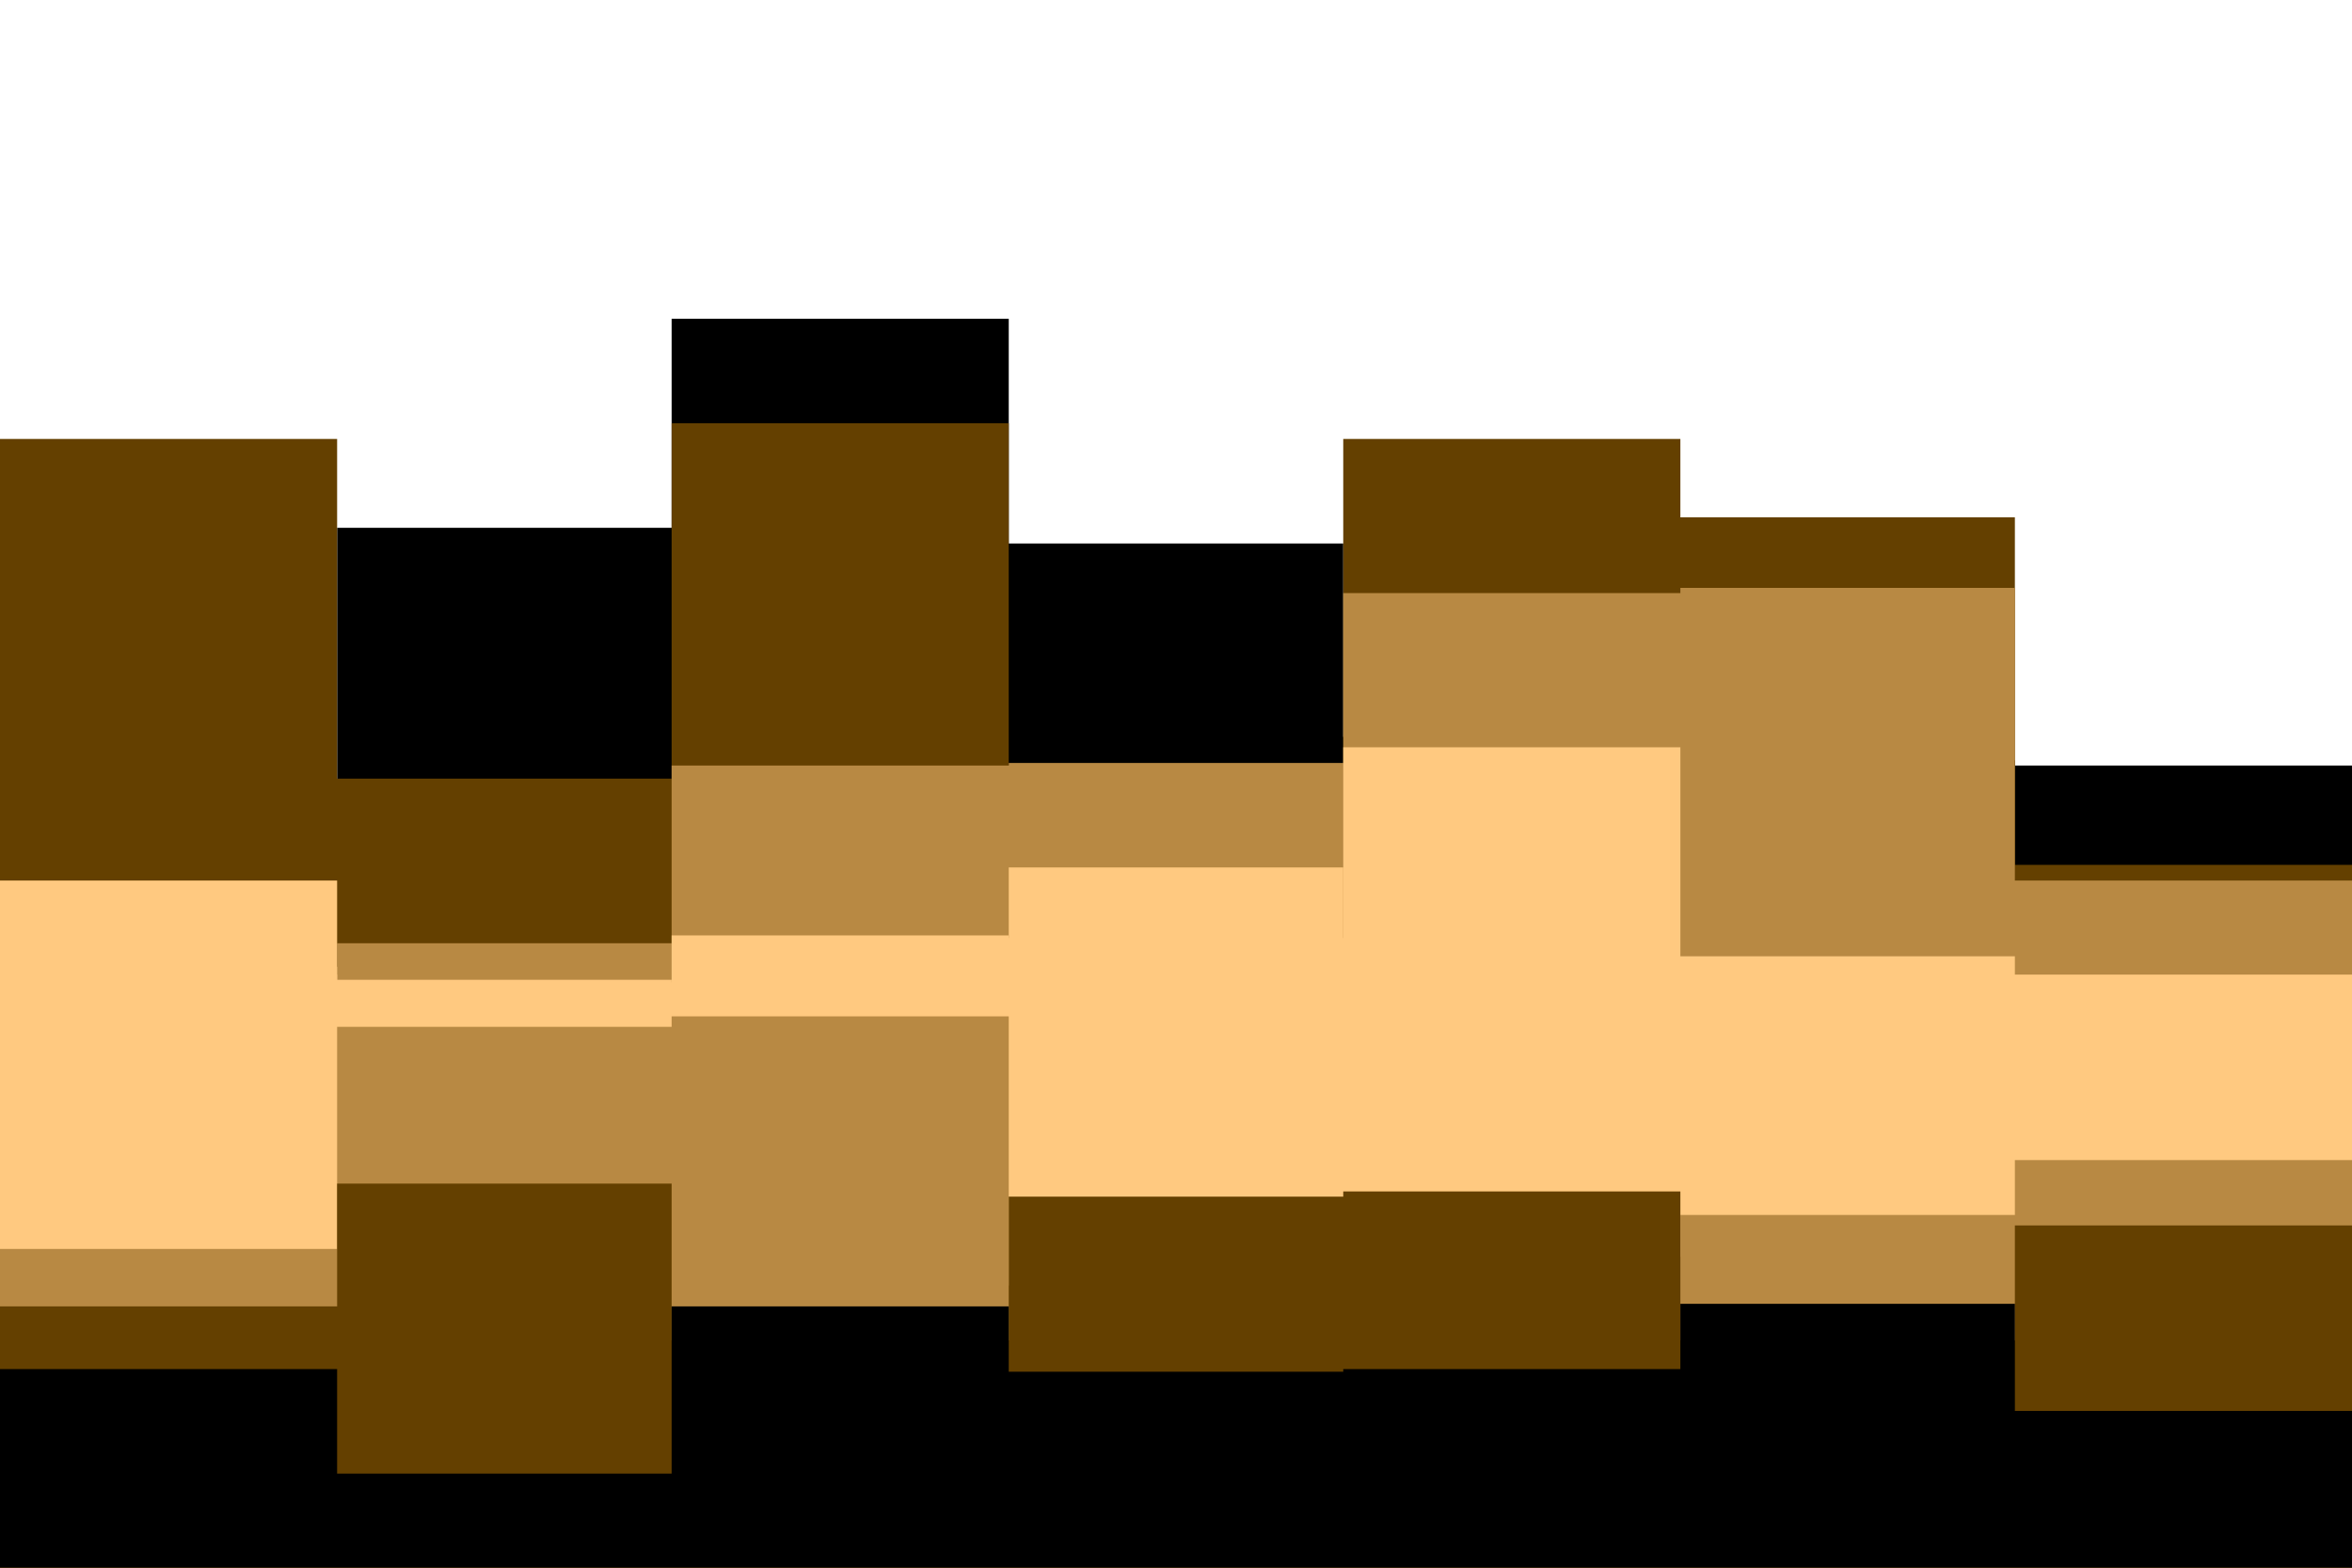 <svg id="visual" viewBox="0 0 900 600" width="900" height="600" xmlns="http://www.w3.org/2000/svg" xmlns:xlink="http://www.w3.org/1999/xlink" version="1.1"><path d="M0 301L129 301L129 202L257 202L257 122L386 122L386 208L514 208L514 282L643 282L643 291L771 291L771 293L900 293L900 283L900 601L900 601L771 601L771 601L643 601L643 601L514 601L514 601L386 601L386 601L257 601L257 601L129 601L129 601L0 601Z" fill="#000000"></path><path d="M0 168L129 168L129 298L257 298L257 162L386 162L386 314L514 314L514 168L643 168L643 198L771 198L771 331L900 331L900 297L900 601L900 601L771 601L771 601L643 601L643 601L514 601L514 601L386 601L386 601L257 601L257 601L129 601L129 601L0 601Z" fill="#644000"></path><path d="M0 373L129 373L129 361L257 361L257 293L386 293L386 292L514 292L514 227L643 227L643 225L771 225L771 337L900 337L900 283L900 601L900 601L771 601L771 601L643 601L643 601L514 601L514 601L386 601L386 601L257 601L257 601L129 601L129 601L0 601Z" fill="#b88943"></path><path d="M0 370L129 370L129 389L257 389L257 358L386 358L386 359L514 359L514 286L643 286L643 366L771 366L771 373L900 373L900 288L900 601L900 601L771 601L771 601L643 601L643 601L514 601L514 601L386 601L386 601L257 601L257 601L129 601L129 601L0 601Z" fill="#ffc980"></path><path d="M0 337L129 337L129 375L257 375L257 376L386 376L386 332L514 332L514 441L643 441L643 449L771 449L771 448L900 448L900 374L900 601L900 601L771 601L771 601L643 601L643 601L514 601L514 601L386 601L386 601L257 601L257 601L129 601L129 601L0 601Z" fill="#ffc980"></path><path d="M0 478L129 478L129 393L257 393L257 389L386 389L386 492L514 492L514 481L643 481L643 465L771 465L771 444L900 444L900 475L900 601L900 601L771 601L771 601L643 601L643 601L514 601L514 601L386 601L386 601L257 601L257 601L129 601L129 601L0 601Z" fill="#b88943"></path><path d="M0 500L129 500L129 453L257 453L257 513L386 513L386 458L514 458L514 456L643 456L643 513L771 513L771 469L900 469L900 512L900 601L900 601L771 601L771 601L643 601L643 601L514 601L514 601L386 601L386 601L257 601L257 601L129 601L129 601L0 601Z" fill="#644000"></path><path d="M0 524L129 524L129 564L257 564L257 500L386 500L386 525L514 525L514 524L643 524L643 499L771 499L771 540L900 540L900 524L900 601L900 601L771 601L771 601L643 601L643 601L514 601L514 601L386 601L386 601L257 601L257 601L129 601L129 601L0 601Z" fill="#000000"></path></svg>